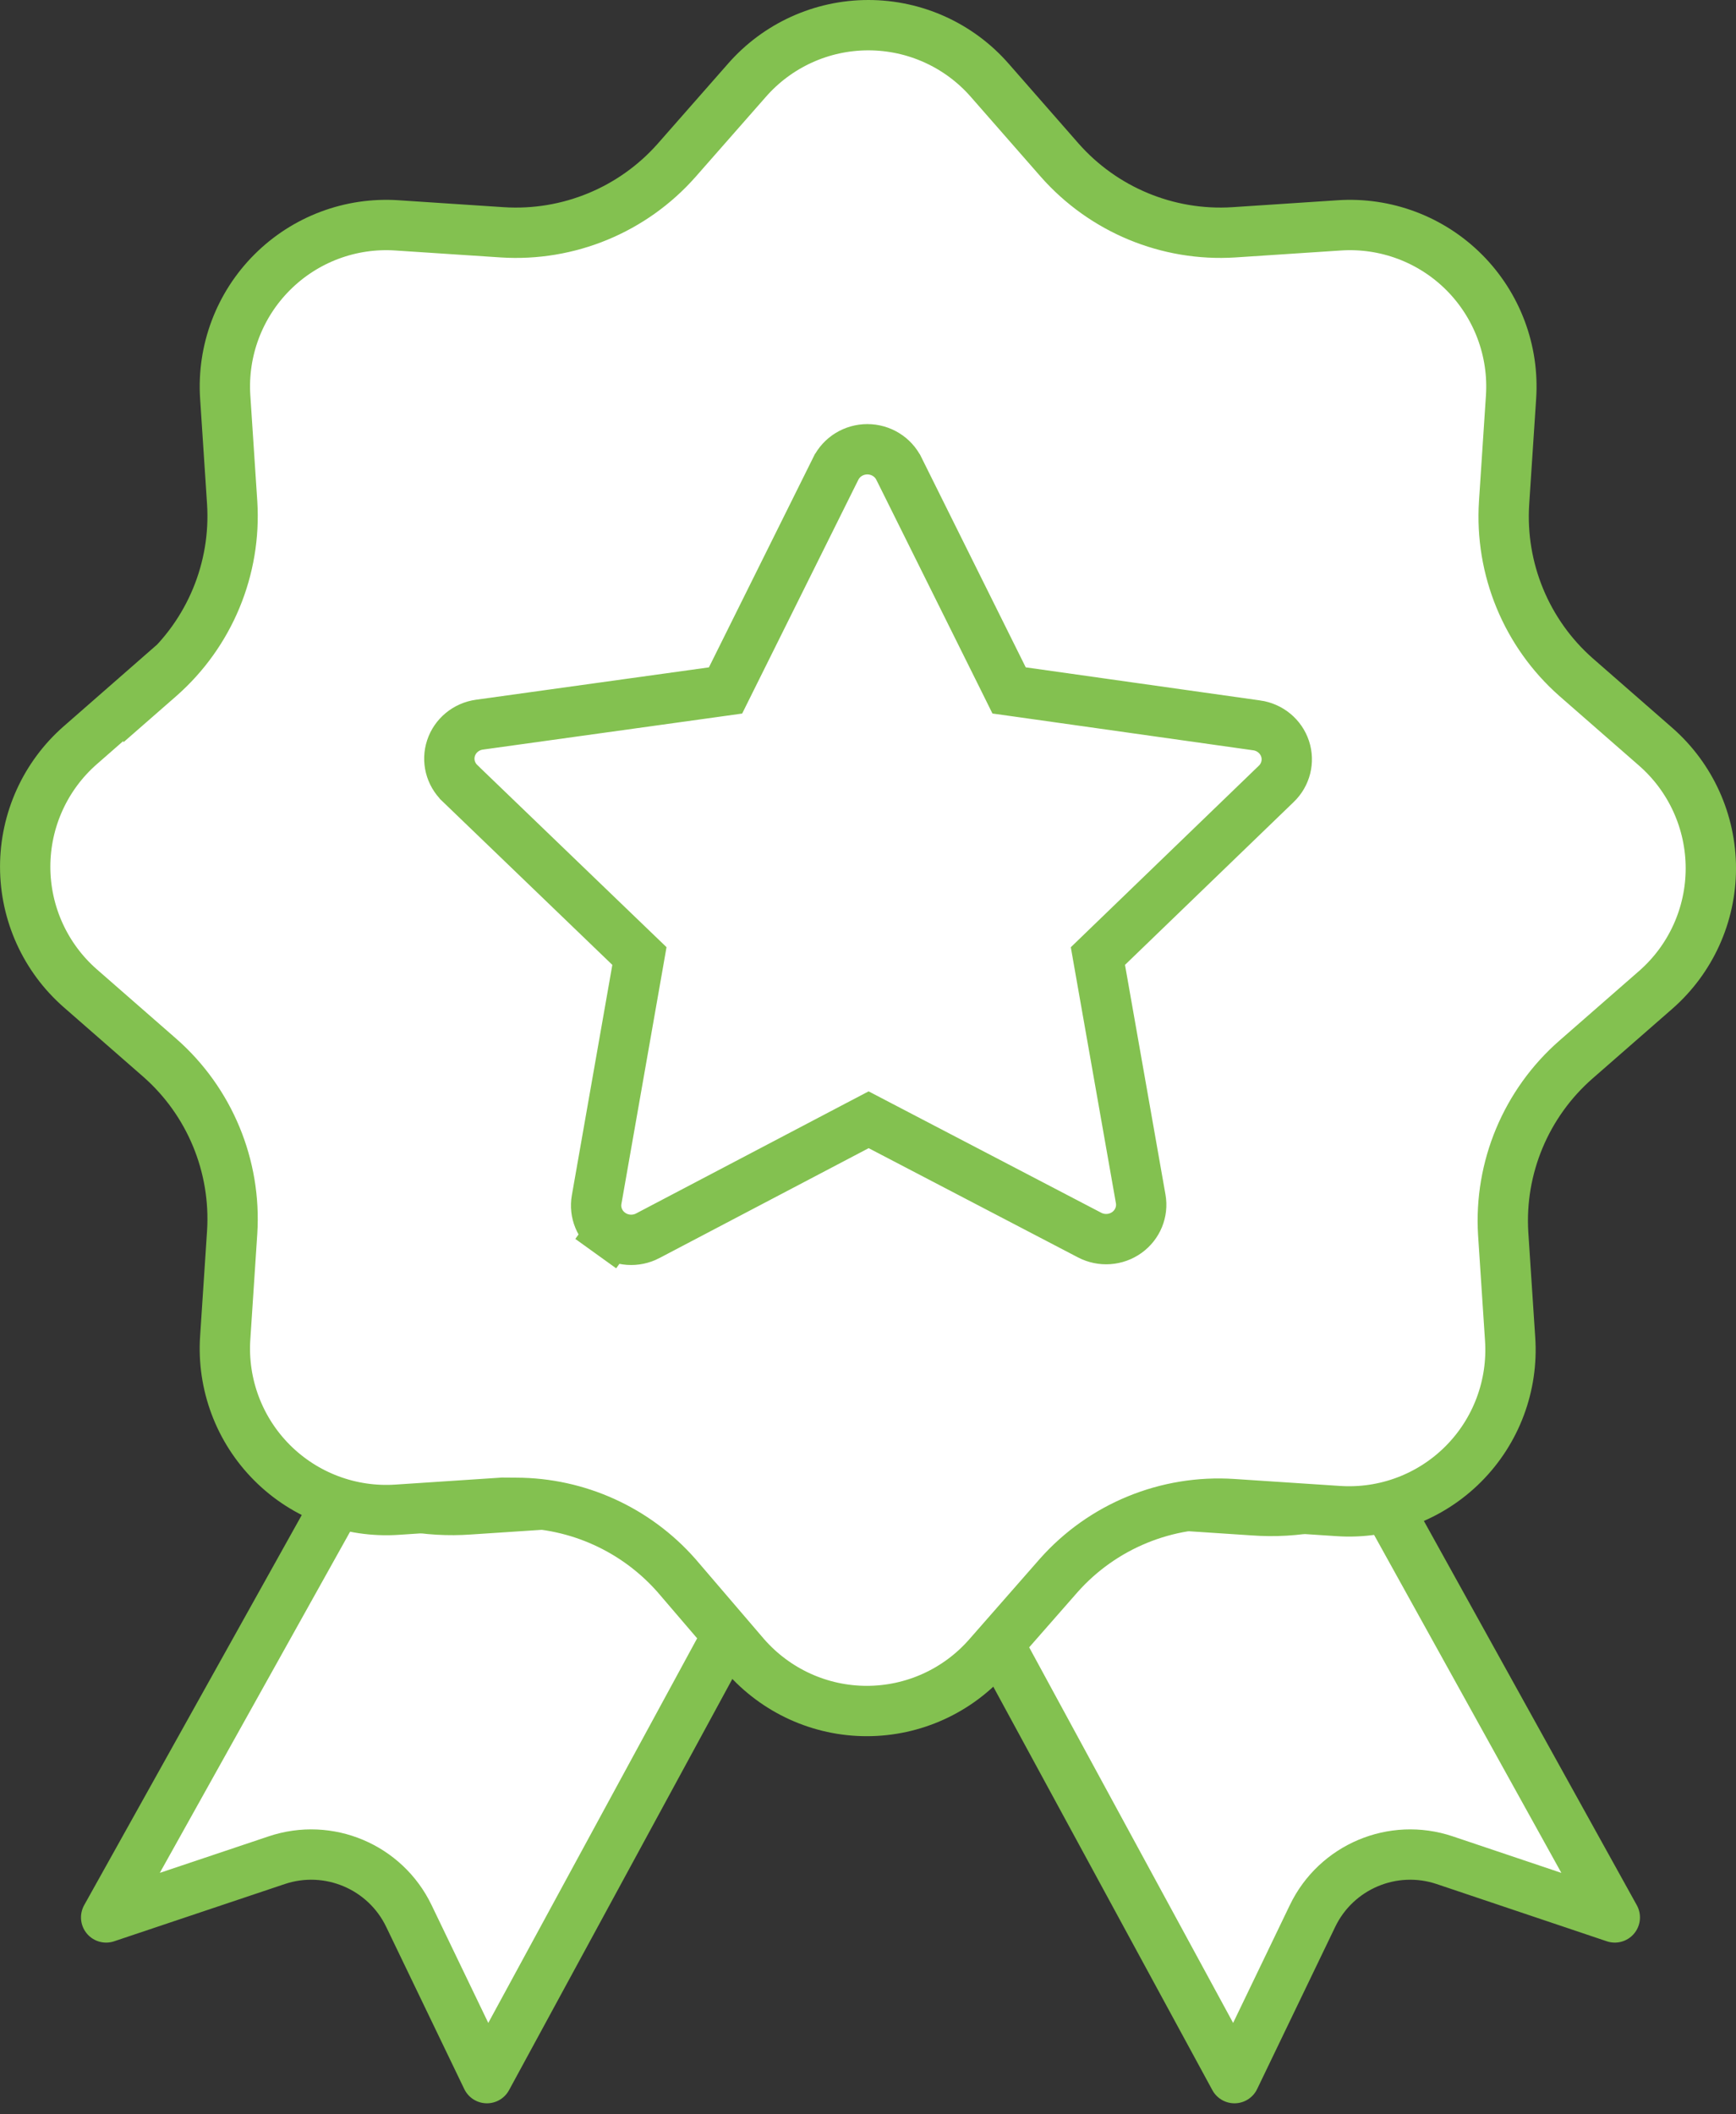 <?xml version="1.0" encoding="UTF-8"?>
<svg width="69px" height="84px" viewBox="0 0 69 84" version="1.1" xmlns="http://www.w3.org/2000/svg" xmlns:xlink="http://www.w3.org/1999/xlink">
    <rect x="0" y="0" width="69" height="84" fill="#333333" stroke="none"/>
    <!-- Generator: Sketch 52.2 (67145) - http://www.bohemiancoding.com/sketch -->
    <title>about3</title>
    <desc>Created with Sketch.</desc>
    <g id="Page-1" stroke="none" stroke-width="1" fill="none" fill-rule="evenodd">
        <g id="about3" transform="translate(1, 1)" stroke="#83C150" stroke-width="2">
            <path d="M18.354,81.562 L15.253,75.122 C14.312,73.163 12.058,72.212 9.997,72.904 L3.219,75.177 L12.783,58.037 C14.302,58.767 15.986,59.087 17.667,58.965 L22.032,58.677 C23.853,58.561 25.626,59.294 26.832,60.663 L28.569,62.76 L18.354,81.562 Z" id="Path" fill="#FFFFFF" stroke-linecap="round" stroke-linejoin="round"></path>
            <path d="M63.183,75.177 L56.423,72.904 C54.362,72.212 52.108,73.163 51.167,75.122 L48.066,81.562 L37.852,62.76 L39.653,60.7 C40.859,59.331 42.632,58.598 44.454,58.714 L48.818,59.002 C50.499,59.126 52.184,58.806 53.702,58.074 L63.183,75.177 Z" id="Path" fill="#FFFFFF" stroke-linecap="round" stroke-linejoin="round"></path>
            <path d="M4.903,26.291 L5.355,25.896 C7.333,24.155 8.394,21.596 8.228,18.97 L7.952,14.777 C7.83,12.931 8.511,11.122 9.821,9.815 C11.13,8.507 12.939,7.829 14.782,7.954 L18.969,8.23 C21.598,8.397 24.156,7.338 25.897,5.365 L28.685,2.193 C29.903,0.799 31.663,-1.42108547e-14 33.514,-1.42108547e-14 C35.364,-1.42108547e-14 37.124,0.799 38.341,2.192 L41.112,5.355 C42.854,7.334 45.412,8.395 48.036,8.23 L52.225,7.954 C54.072,7.829 55.884,8.509 57.194,9.819 C58.503,11.129 59.183,12.941 59.058,14.786 L58.782,18.976 C58.613,21.605 59.671,24.164 61.641,25.901 L64.808,28.668 C66.201,29.886 67,31.647 67,33.498 C67,35.348 66.201,37.109 64.807,38.328 L61.641,41.094 C59.657,42.828 58.587,45.385 58.746,48.007 L59.022,52.197 C59.147,54.045 58.468,55.858 57.158,57.168 C55.849,58.478 54.037,59.157 52.192,59.032 L48,58.756 C45.376,58.582 42.818,59.632 41.079,61.593 L38.28,64.784 C37.062,66.178 35.302,66.977 33.451,66.977 C31.601,66.977 29.841,66.178 28.612,64.773 L25.889,61.595 C24.275,59.763 21.954,58.711 19.517,58.706 L18.974,58.702 L14.785,58.979 C12.937,59.104 11.125,58.424 9.816,57.114 C8.506,55.804 7.827,53.992 7.952,52.146 L8.228,47.958 C8.394,45.328 7.333,42.768 5.359,41.031 L2.193,38.265 C0.8,37.047 0.001,35.286 0.001,33.435 C0.001,31.584 0.8,29.823 2.193,28.605 L4.903,26.235 L4.903,26.291 Z" id="Shape" fill="#FFFFFF"></path>
            <path d="M24.323,37.507 L24.415,36.982 L24.031,36.613 L17.28,30.117 L17.279,30.115 C16.899,29.751 16.765,29.211 16.927,28.721 C17.089,28.23 17.523,27.864 18.056,27.79 L27.315,26.504 L27.838,26.431 L28.073,25.958 L32.219,17.618 L32.22,17.617 C32.451,17.151 32.935,16.849 33.474,16.849 C34.012,16.849 34.496,17.151 34.727,17.617 L34.728,17.618 L38.874,25.958 L39.108,26.43 L39.63,26.503 L48.947,27.818 L48.948,27.818 C49.481,27.892 49.916,28.258 50.078,28.75 C50.239,29.239 50.106,29.78 49.726,30.143 L49.723,30.146 L43.02,36.614 L42.638,36.983 L42.73,37.507 L44.339,46.633 L44.339,46.633 C44.428,47.139 44.219,47.656 43.79,47.965 C43.358,48.275 42.783,48.316 42.31,48.069 L33.989,43.729 L33.525,43.487 L33.061,43.73 L24.743,48.097 C24.742,48.098 24.742,48.098 24.742,48.098 C24.268,48.344 23.694,48.303 23.263,47.993 L22.679,48.805 L23.263,47.993 C22.833,47.685 22.624,47.167 22.714,46.661 L22.714,46.661 L24.323,37.507 Z" id="Path"></path>
        </g>
    </g>
</svg>